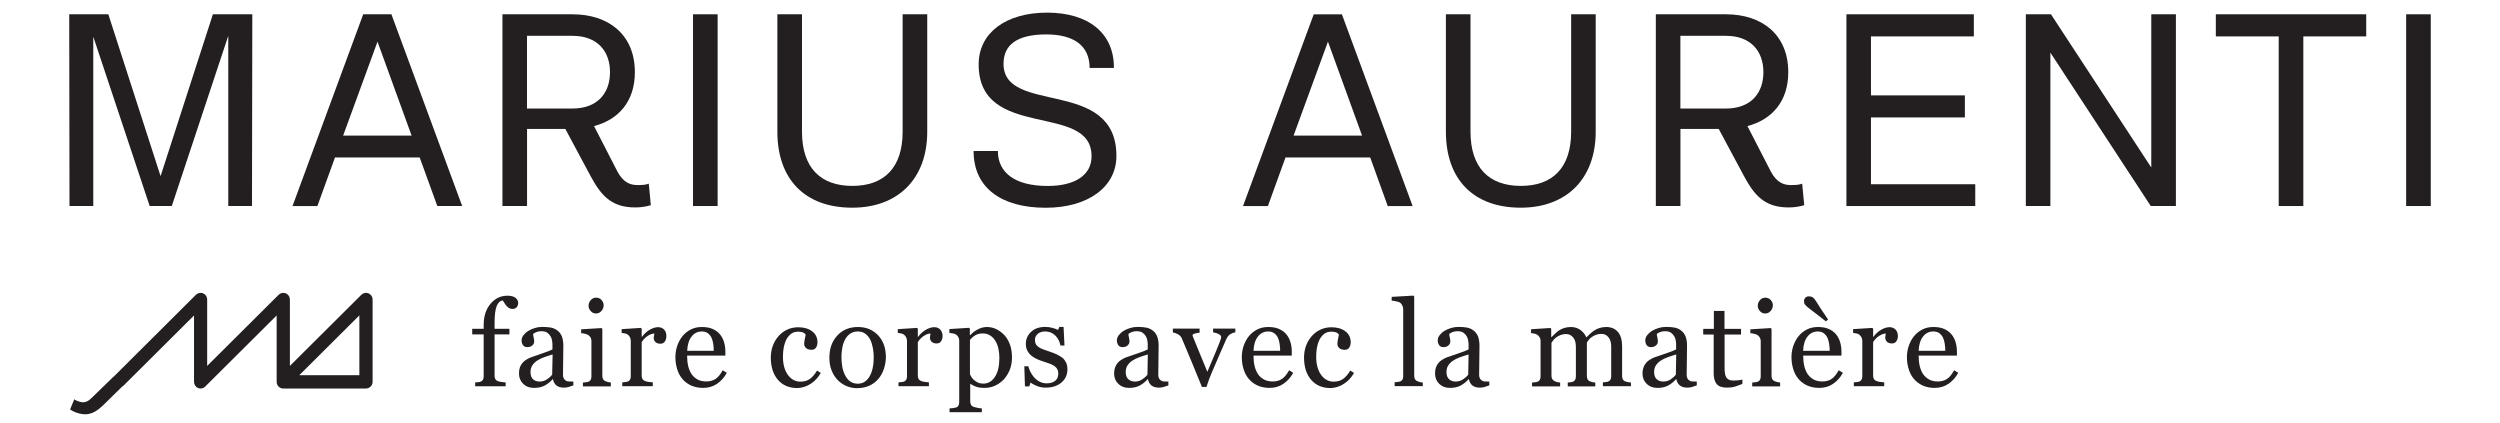 <?xml version="1.0" encoding="UTF-8" standalone="no"?>
<!DOCTYPE svg PUBLIC "-//W3C//DTD SVG 1.1//EN" "http://www.w3.org/Graphics/SVG/1.1/DTD/svg11.dtd">
<svg width="100%" height="100%" viewBox="0 0 390 66" version="1.1" xmlns="http://www.w3.org/2000/svg" xmlns:xlink="http://www.w3.org/1999/xlink" xml:space="preserve" xmlns:serif="http://www.serif.com/" style="fill-rule:evenodd;clip-rule:evenodd;stroke-linejoin:round;stroke-miterlimit:2;">
    <g>
        <g transform="matrix(1.395,0,0,1.395,-1.245,-25.49)">
            <path d="M42.56,60.97L42.56,51.76C42.56,51.46 42.38,51.19 42.1,51.08C41.82,50.96 41.51,51.03 41.3,51.24L33.31,59.19L33.31,51.76C33.31,51.46 33.13,51.19 32.85,51.08C32.57,50.96 32.26,51.03 32.05,51.24L24.06,59.19L24.06,51.76C24.06,51.46 23.88,51.19 23.61,51.08C23.33,50.96 23.02,51.03 22.8,51.24L13.58,60.42L13.57,60.41L11.1,62.81C10.57,63.33 10.14,63.31 9.78,63.19C9.52,63.11 9.33,63.03 9.2,62.92L8.73,64.06C8.96,64.22 9.22,64.35 9.54,64.45C10.86,64.87 11.62,64.36 12.49,63.53L14.6,61.46L14.62,61.48L22.59,53.55L22.59,60.98C22.59,61.28 22.77,61.55 23.04,61.66C23.13,61.7 23.23,61.72 23.32,61.72C23.51,61.72 23.7,61.64 23.84,61.5L31.83,53.55L31.83,60.98C31.83,61.39 32.16,61.72 32.57,61.72L41.82,61.72C42.23,61.71 42.56,61.38 42.56,60.97M41.08,60.23L34.36,60.23C35.9,58.69 39.55,55.07 41.08,53.54L41.08,60.23Z" style="fill:rgb(35,31,32);fill-rule:nonzero;"/>
        </g>
        <g transform="matrix(1.395,0,0,1.395,-1.245,-25.49)">
            <path d="M58.53,51.57C58.33,51.42 58.04,51.34 57.65,51.34C56.89,51.34 56.25,51.64 55.74,52.25C55.23,52.86 54.98,53.65 54.98,54.63L54.98,55.04L53.7,55.04L53.7,55.67L54.98,55.67L54.98,60.37C54.98,60.53 54.95,60.65 54.89,60.75C54.83,60.85 54.74,60.92 54.62,60.96C54.54,60.99 54.45,61 54.34,61.01C54.23,61.02 54.13,61.03 54.03,61.04L54.03,61.47L57.44,61.47L57.44,61.04C57.31,61.03 57.16,61.01 56.99,60.99C56.82,60.97 56.68,60.93 56.57,60.9C56.44,60.85 56.35,60.78 56.29,60.68C56.23,60.58 56.2,60.46 56.2,60.31L56.2,55.67L57.86,55.67L57.86,55.04L56.2,55.04L56.2,54.38C56.2,53.52 56.28,52.89 56.44,52.49C56.6,52.1 56.83,51.89 57.12,51.88C57.17,51.95 57.24,52.05 57.31,52.17C57.38,52.29 57.46,52.4 57.55,52.5C57.64,52.6 57.73,52.67 57.84,52.73C57.94,52.79 58.06,52.82 58.2,52.82C58.41,52.82 58.57,52.75 58.68,52.62C58.79,52.49 58.84,52.32 58.84,52.12C58.82,51.91 58.73,51.72 58.53,51.57M64.96,60.94C64.81,60.94 64.67,60.94 64.52,60.93C64.38,60.93 64.27,60.9 64.21,60.86C64.09,60.79 64,60.71 63.94,60.6C63.88,60.5 63.85,60.36 63.85,60.19C63.85,59.62 63.86,59.09 63.87,58.61C63.88,58.13 63.89,57.57 63.89,56.95C63.89,56.51 63.83,56.16 63.72,55.88C63.6,55.6 63.44,55.38 63.21,55.22C62.99,55.05 62.74,54.95 62.47,54.9C62.2,54.85 61.88,54.83 61.51,54.83C61.24,54.83 60.97,54.87 60.69,54.96C60.41,55.05 60.17,55.15 59.98,55.27C59.75,55.41 59.57,55.58 59.43,55.76C59.29,55.94 59.22,56.14 59.22,56.34C59.22,56.53 59.27,56.71 59.37,56.86C59.47,57.01 59.63,57.09 59.85,57.09C60.09,57.09 60.29,57.03 60.42,56.9C60.56,56.77 60.63,56.63 60.63,56.48C60.63,56.34 60.61,56.18 60.57,56.01C60.53,55.84 60.51,55.71 60.51,55.62C60.58,55.55 60.7,55.48 60.87,55.41C61.04,55.34 61.23,55.31 61.43,55.31C61.72,55.31 61.95,55.37 62.11,55.49C62.27,55.61 62.39,55.75 62.48,55.91C62.56,56.05 62.61,56.21 62.63,56.37C62.65,56.53 62.67,56.64 62.67,56.7L62.67,57.35C62.46,57.46 62.06,57.62 61.46,57.82C60.86,58.02 60.46,58.16 60.27,58.23C60.11,58.29 59.94,58.37 59.77,58.48C59.59,58.58 59.45,58.7 59.34,58.83C59.2,58.99 59.1,59.16 59.03,59.36C58.96,59.56 58.93,59.78 58.93,60.03C58.93,60.51 59.09,60.9 59.4,61.2C59.71,61.5 60.11,61.65 60.6,61.65C61.06,61.65 61.45,61.57 61.78,61.4C62.11,61.23 62.41,60.99 62.69,60.68L62.73,60.68C62.79,60.99 62.92,61.22 63.12,61.38C63.32,61.54 63.59,61.62 63.94,61.62C64.14,61.62 64.31,61.6 64.47,61.55C64.62,61.5 64.8,61.44 65.01,61.37L65.01,60.94L64.96,60.94ZM62.64,60.17C62.48,60.38 62.28,60.55 62.04,60.71C61.8,60.86 61.53,60.94 61.22,60.94C60.93,60.94 60.69,60.85 60.5,60.68C60.31,60.51 60.22,60.24 60.22,59.88C60.22,59.6 60.28,59.36 60.41,59.15C60.54,58.95 60.71,58.77 60.93,58.62C61.17,58.46 61.43,58.33 61.71,58.23C61.99,58.13 62.31,58.02 62.69,57.91L62.64,60.17ZM69.21,61.05C69.1,61.04 69,61.02 68.9,61C68.81,60.98 68.72,60.94 68.62,60.91C68.49,60.86 68.4,60.79 68.34,60.69C68.28,60.59 68.25,60.46 68.25,60.31L68.25,55.05L68.16,54.96L65.88,55.1L65.88,55.53C66.01,55.54 66.16,55.56 66.31,55.6C66.47,55.64 66.59,55.68 66.67,55.73C66.78,55.81 66.87,55.91 66.94,56.02C67,56.14 67.03,56.26 67.03,56.4L67.03,60.38C67.03,60.54 67,60.66 66.94,60.76C66.88,60.86 66.79,60.93 66.67,60.97C66.59,61 66.5,61.01 66.39,61.02C66.28,61.03 66.18,61.04 66.08,61.05L66.08,61.48L69.2,61.48L69.2,61.05L69.21,61.05ZM68.15,51.81C67.99,51.64 67.79,51.56 67.54,51.56C67.32,51.56 67.12,51.65 66.96,51.83C66.8,52.01 66.71,52.22 66.71,52.46C66.71,52.69 66.79,52.89 66.96,53.07C67.12,53.25 67.32,53.33 67.54,53.33C67.78,53.33 67.98,53.24 68.15,53.05C68.31,52.86 68.4,52.65 68.4,52.4C68.39,52.17 68.31,51.98 68.15,51.81M75.16,55.13C74.99,54.95 74.76,54.86 74.49,54.86C74.21,54.86 73.91,54.95 73.58,55.13C73.25,55.31 72.95,55.58 72.68,55.94L72.65,55.94L72.65,55.03L72.56,54.94L70.41,55.08L70.41,55.51C70.54,55.52 70.66,55.53 70.78,55.56C70.89,55.58 70.99,55.62 71.07,55.67C71.18,55.75 71.27,55.85 71.34,55.98C71.4,56.11 71.43,56.24 71.43,56.38L71.43,60.36C71.43,60.52 71.4,60.64 71.34,60.74C71.28,60.84 71.19,60.91 71.07,60.95C70.99,60.98 70.9,60.99 70.79,61C70.68,61.01 70.58,61.02 70.48,61.03L70.48,61.46L73.89,61.46L73.89,61.03C73.76,61.02 73.61,61.01 73.44,60.98C73.27,60.96 73.13,60.93 73.02,60.88C72.89,60.83 72.8,60.76 72.74,60.66C72.68,60.56 72.65,60.44 72.65,60.29L72.65,56.53C72.84,56.22 73.08,55.99 73.35,55.82C73.62,55.65 73.87,55.57 74.07,55.57C74.06,55.65 74.04,55.73 74.03,55.81C74,55.91 74,56 74,56.1C74,56.25 74.06,56.39 74.19,56.52C74.32,56.65 74.51,56.71 74.75,56.71C74.98,56.71 75.14,56.62 75.25,56.45C75.36,56.28 75.41,56.08 75.41,55.86C75.42,55.55 75.33,55.31 75.16,55.13M81.71,59.68C81.45,60.15 81.18,60.48 80.89,60.66C80.61,60.84 80.27,60.93 79.88,60.93C79.5,60.93 79.17,60.86 78.9,60.71C78.63,60.56 78.4,60.36 78.23,60.11C78.06,59.85 77.93,59.54 77.85,59.2C77.77,58.85 77.73,58.47 77.73,58.04L82.01,58.04L82.01,57.61C82.01,57.22 81.96,56.86 81.86,56.53C81.76,56.2 81.61,55.91 81.41,55.67C81.2,55.41 80.93,55.21 80.59,55.06C80.25,54.91 79.85,54.84 79.38,54.84C78.92,54.84 78.51,54.93 78.14,55.12C77.77,55.31 77.46,55.56 77.21,55.87C76.95,56.19 76.76,56.56 76.62,56.96C76.49,57.36 76.42,57.78 76.42,58.19C76.42,58.66 76.48,59.1 76.61,59.52C76.73,59.94 76.92,60.31 77.18,60.62C77.43,60.93 77.75,61.18 78.15,61.37C78.54,61.55 79,61.65 79.52,61.65C80.11,61.65 80.63,61.5 81.08,61.19C81.53,60.88 81.9,60.47 82.17,59.96L81.71,59.68ZM77.74,57.5C77.77,56.82 77.93,56.29 78.23,55.91C78.53,55.53 78.91,55.34 79.37,55.34C79.65,55.34 79.87,55.4 80.04,55.53C80.21,55.66 80.35,55.82 80.45,56.02C80.54,56.21 80.61,56.44 80.65,56.72C80.69,57 80.71,57.26 80.71,57.5L77.74,57.5ZM91.54,61.2C92.01,60.9 92.39,60.49 92.68,59.98L92.26,59.71C92.02,60.12 91.75,60.43 91.47,60.64C91.18,60.85 90.83,60.95 90.41,60.95C89.83,60.95 89.35,60.69 88.99,60.18C88.63,59.67 88.45,59 88.45,58.19C88.45,57.68 88.5,57.23 88.6,56.86C88.7,56.49 88.83,56.19 88.99,55.98C89.17,55.74 89.35,55.58 89.54,55.49C89.73,55.4 89.93,55.36 90.14,55.36C90.32,55.36 90.48,55.38 90.64,55.43C90.79,55.48 90.91,55.57 90.99,55.7C90.98,55.8 90.95,55.95 90.9,56.15C90.85,56.36 90.82,56.56 90.82,56.75C90.82,56.91 90.89,57.06 91.03,57.19C91.17,57.32 91.37,57.39 91.63,57.39C91.87,57.39 92.04,57.31 92.15,57.14C92.25,56.97 92.31,56.78 92.31,56.56C92.31,56.04 92.11,55.62 91.71,55.32C91.31,55.02 90.8,54.87 90.16,54.87C89.7,54.87 89.28,54.96 88.89,55.15C88.5,55.34 88.18,55.59 87.92,55.9C87.65,56.22 87.44,56.58 87.3,56.98C87.16,57.37 87.09,57.8 87.09,58.25C87.09,59.29 87.35,60.12 87.88,60.74C88.41,61.36 89.14,61.67 90.07,61.67C90.58,61.65 91.07,61.5 91.54,61.2M99.07,55.75C98.48,55.14 97.74,54.84 96.83,54.84C95.88,54.84 95.11,55.16 94.52,55.8C93.93,56.44 93.64,57.27 93.64,58.28C93.64,58.8 93.72,59.28 93.89,59.7C94.06,60.12 94.28,60.48 94.57,60.77C94.86,61.07 95.19,61.29 95.56,61.45C95.93,61.6 96.32,61.68 96.73,61.68C97.22,61.68 97.67,61.59 98.07,61.42C98.47,61.25 98.82,60.99 99.12,60.64C99.39,60.33 99.59,59.96 99.74,59.52C99.88,59.08 99.96,58.63 99.96,58.18C99.95,57.17 99.66,56.36 99.07,55.75M98.12,60.39C97.8,60.92 97.37,61.18 96.82,61.18C96.49,61.18 96.21,61.1 95.98,60.94C95.75,60.78 95.57,60.56 95.42,60.28C95.27,60 95.16,59.68 95.09,59.33C95.02,58.97 94.99,58.59 94.99,58.17C94.99,57.85 95.02,57.52 95.08,57.18C95.14,56.84 95.24,56.54 95.38,56.27C95.53,55.98 95.72,55.76 95.96,55.59C96.2,55.42 96.49,55.34 96.82,55.34C97.15,55.34 97.43,55.42 97.65,55.59C97.88,55.75 98.06,55.97 98.2,56.24C98.33,56.49 98.43,56.8 98.5,57.17C98.57,57.53 98.6,57.88 98.6,58.21C98.6,59.13 98.44,59.86 98.12,60.39M106.04,55.13C105.87,54.95 105.64,54.86 105.37,54.86C105.1,54.86 104.79,54.95 104.46,55.13C104.13,55.31 103.83,55.58 103.56,55.94L103.53,55.94L103.53,55.03L103.44,54.94L101.29,55.08L101.29,55.51C101.42,55.52 101.54,55.53 101.66,55.56C101.77,55.58 101.87,55.62 101.95,55.67C102.06,55.75 102.15,55.85 102.22,55.98C102.28,56.11 102.32,56.24 102.32,56.38L102.32,60.36C102.32,60.52 102.29,60.64 102.23,60.74C102.17,60.84 102.08,60.91 101.96,60.95C101.88,60.98 101.79,60.99 101.68,61C101.57,61.01 101.47,61.02 101.37,61.03L101.37,61.46L104.77,61.46L104.77,61.03C104.64,61.02 104.49,61.01 104.32,60.98C104.15,60.96 104.01,60.93 103.9,60.88C103.77,60.83 103.68,60.76 103.62,60.66C103.56,60.56 103.53,60.44 103.53,60.29L103.53,56.53C103.72,56.22 103.96,55.99 104.23,55.82C104.5,55.65 104.74,55.57 104.95,55.57C104.94,55.65 104.92,55.73 104.91,55.81C104.9,55.89 104.89,55.98 104.89,56.07C104.89,56.22 104.95,56.36 105.08,56.49C105.21,56.62 105.4,56.68 105.64,56.68C105.87,56.68 106.03,56.59 106.14,56.42C106.25,56.25 106.3,56.05 106.3,55.83C106.29,55.55 106.21,55.31 106.04,55.13M112.35,55.1C112.02,54.93 111.65,54.84 111.25,54.84C110.92,54.84 110.58,54.93 110.25,55.1C109.91,55.27 109.63,55.49 109.4,55.75L109.35,55.74L109.35,55.01L109.26,54.93L107.06,55.07L107.06,55.5C107.19,55.51 107.33,55.53 107.47,55.56C107.61,55.59 107.72,55.63 107.8,55.68C107.91,55.75 107.99,55.85 108.06,55.97C108.13,56.09 108.16,56.22 108.16,56.35L108.16,63.22C108.16,63.37 108.13,63.5 108.08,63.61C108.03,63.72 107.94,63.8 107.81,63.84C107.71,63.87 107.6,63.89 107.47,63.91C107.34,63.92 107.21,63.93 107.08,63.94L107.08,64.37L110.69,64.37L110.69,63.94C110.56,63.94 110.4,63.92 110.21,63.88C110.02,63.84 109.87,63.8 109.76,63.77C109.63,63.72 109.54,63.65 109.48,63.54C109.42,63.43 109.39,63.3 109.39,63.15L109.39,61.21L109.44,61.21C109.6,61.33 109.8,61.43 110.05,61.52C110.3,61.61 110.62,61.65 111.01,61.65C111.41,61.65 111.79,61.57 112.15,61.41C112.51,61.25 112.83,61.02 113.13,60.72C113.41,60.42 113.63,60.06 113.81,59.64C113.98,59.22 114.06,58.75 114.06,58.24C114.06,57.72 113.99,57.26 113.85,56.85C113.71,56.45 113.51,56.09 113.25,55.79C112.97,55.5 112.69,55.27 112.35,55.1M111.58,60.98C111.35,61.11 111.12,61.17 110.87,61.17C110.64,61.17 110.45,61.14 110.29,61.07C110.13,61 109.99,60.91 109.85,60.8C109.74,60.71 109.64,60.6 109.55,60.47C109.46,60.34 109.4,60.22 109.36,60.1L109.36,56.28C109.53,56.08 109.72,55.91 109.95,55.77C110.18,55.63 110.45,55.56 110.78,55.56C111.12,55.56 111.4,55.64 111.64,55.8C111.88,55.96 112.07,56.16 112.22,56.42C112.37,56.67 112.48,56.96 112.55,57.3C112.62,57.64 112.65,57.97 112.65,58.29C112.65,58.73 112.61,59.13 112.53,59.49C112.45,59.85 112.32,60.16 112.14,60.43C111.99,60.67 111.8,60.85 111.58,60.98M119.08,57.91C118.82,57.79 118.55,57.68 118.26,57.59C117.97,57.49 117.72,57.41 117.52,57.33C117.32,57.25 117.16,57.17 117.03,57.08C116.9,56.99 116.79,56.88 116.73,56.75C116.66,56.62 116.63,56.46 116.63,56.26C116.63,56.01 116.73,55.79 116.94,55.61C117.14,55.43 117.43,55.34 117.78,55.34C118.22,55.34 118.59,55.49 118.89,55.78C119.19,56.07 119.39,56.45 119.48,56.91L119.93,56.91L119.83,54.83L119.36,54.83L119.21,55.17C119.04,55.08 118.83,55 118.56,54.93C118.3,54.86 118.04,54.83 117.78,54.83C117.12,54.83 116.59,55.01 116.2,55.38C115.81,55.75 115.61,56.19 115.61,56.72C115.61,57.02 115.67,57.28 115.79,57.51C115.91,57.73 116.07,57.92 116.26,58.07C116.44,58.21 116.65,58.34 116.9,58.45C117.15,58.56 117.38,58.64 117.58,58.7C117.84,58.78 118.07,58.86 118.28,58.94C118.49,59.02 118.67,59.11 118.81,59.21C118.95,59.31 119.06,59.43 119.13,59.56C119.2,59.69 119.24,59.85 119.24,60.03C119.24,60.39 119.13,60.66 118.9,60.85C118.67,61.04 118.35,61.14 117.93,61.14C117.63,61.14 117.37,61.07 117.13,60.94C116.89,60.81 116.69,60.65 116.52,60.45C116.36,60.27 116.22,60.06 116.11,59.83C116,59.6 115.92,59.4 115.89,59.23L115.44,59.23L115.51,61.48L116,61.48L116.13,61.05C116.27,61.16 116.49,61.29 116.81,61.42C117.13,61.56 117.47,61.62 117.85,61.62C118.56,61.62 119.14,61.43 119.59,61.05C120.04,60.67 120.26,60.18 120.26,59.58C120.26,59.28 120.21,59.03 120.12,58.83C120.02,58.63 119.89,58.44 119.71,58.29C119.54,58.17 119.33,58.03 119.08,57.91M131.53,60.94C131.38,60.94 131.24,60.94 131.09,60.93C130.95,60.93 130.84,60.9 130.78,60.86C130.66,60.79 130.57,60.71 130.51,60.6C130.45,60.5 130.42,60.36 130.42,60.19C130.42,59.62 130.43,59.09 130.44,58.61C130.45,58.13 130.46,57.57 130.46,56.95C130.46,56.51 130.4,56.16 130.29,55.88C130.17,55.6 130.01,55.38 129.78,55.22C129.56,55.05 129.31,54.95 129.04,54.9C128.77,54.85 128.45,54.83 128.08,54.83C127.81,54.83 127.54,54.87 127.26,54.96C126.98,55.05 126.74,55.15 126.55,55.27C126.32,55.41 126.14,55.58 126,55.76C125.86,55.94 125.79,56.14 125.79,56.34C125.79,56.53 125.84,56.71 125.94,56.86C126.04,57.01 126.2,57.09 126.42,57.09C126.67,57.09 126.86,57.03 126.99,56.9C127.13,56.77 127.2,56.63 127.2,56.48C127.2,56.34 127.18,56.18 127.14,56.01C127.1,55.84 127.08,55.71 127.08,55.62C127.15,55.55 127.27,55.48 127.44,55.41C127.61,55.34 127.8,55.31 128,55.31C128.29,55.31 128.52,55.37 128.68,55.49C128.84,55.61 128.96,55.75 129.05,55.91C129.13,56.05 129.18,56.21 129.2,56.37C129.22,56.53 129.24,56.64 129.24,56.7L129.24,57.35C129.03,57.46 128.63,57.62 128.03,57.82C127.43,58.02 127.03,58.16 126.83,58.23C126.67,58.29 126.5,58.37 126.33,58.48C126.15,58.58 126.01,58.7 125.9,58.83C125.76,58.99 125.66,59.16 125.59,59.36C125.52,59.56 125.48,59.78 125.48,60.03C125.48,60.51 125.64,60.9 125.95,61.2C126.26,61.5 126.66,61.65 127.15,61.65C127.61,61.65 128,61.57 128.32,61.4C128.65,61.23 128.95,60.99 129.23,60.68L129.27,60.68C129.33,60.99 129.46,61.22 129.66,61.38C129.86,61.54 130.14,61.62 130.48,61.62C130.68,61.62 130.85,61.6 131.01,61.55C131.16,61.5 131.35,61.44 131.55,61.37L131.55,60.94L131.53,60.94ZM129.21,60.17C129.05,60.38 128.85,60.55 128.61,60.71C128.38,60.86 128.1,60.94 127.79,60.94C127.5,60.94 127.26,60.85 127.07,60.68C126.88,60.51 126.78,60.24 126.78,59.88C126.78,59.6 126.84,59.36 126.97,59.15C127.1,58.95 127.27,58.77 127.49,58.62C127.73,58.46 127.99,58.33 128.27,58.23C128.55,58.13 128.87,58.02 129.25,57.91L129.21,60.17ZM139.04,55.02L136.55,55.02L136.55,55.44C136.61,55.45 136.69,55.46 136.79,55.49C136.89,55.51 136.98,55.54 137.08,55.59C137.18,55.63 137.27,55.68 137.34,55.74C137.41,55.8 137.45,55.87 137.45,55.94C137.45,56.04 137.43,56.15 137.39,56.25C137.35,56.35 137.31,56.46 137.27,56.58C137,57.27 136.74,57.89 136.5,58.45C136.26,59.01 136.06,59.47 135.91,59.85C135.71,59.36 135.44,58.72 135.11,57.92C134.78,57.12 134.53,56.5 134.35,56.06C134.33,55.99 134.31,55.93 134.28,55.87C134.26,55.82 134.25,55.78 134.25,55.77C134.25,55.68 134.35,55.61 134.55,55.56C134.75,55.51 134.91,55.48 135.04,55.48L135.04,55.02L132.05,55.02L132.05,55.45C132.25,55.48 132.44,55.55 132.64,55.66C132.83,55.77 132.98,55.93 133.06,56.13C133.43,57.02 133.8,57.88 134.15,58.73C134.5,59.57 134.88,60.51 135.3,61.54L135.81,61.54C135.89,61.29 135.98,61.02 136.08,60.75C136.18,60.47 136.27,60.24 136.36,60.04C136.66,59.34 136.94,58.67 137.22,58.04C137.49,57.4 137.76,56.79 138.02,56.21C138.15,55.94 138.3,55.75 138.48,55.64C138.66,55.53 138.84,55.46 139.04,55.43L139.04,55.02ZM145.05,59.68C144.79,60.15 144.52,60.48 144.23,60.66C143.95,60.84 143.61,60.93 143.22,60.93C142.84,60.93 142.51,60.86 142.24,60.71C141.97,60.56 141.74,60.36 141.57,60.11C141.4,59.85 141.27,59.54 141.19,59.2C141.11,58.85 141.07,58.47 141.07,58.04L145.35,58.04L145.35,57.61C145.35,57.22 145.3,56.86 145.2,56.53C145.1,56.2 144.95,55.91 144.75,55.67C144.54,55.41 144.27,55.21 143.93,55.06C143.59,54.91 143.19,54.84 142.72,54.84C142.26,54.84 141.85,54.93 141.48,55.12C141.11,55.31 140.8,55.56 140.55,55.87C140.29,56.19 140.1,56.56 139.96,56.96C139.83,57.36 139.76,57.78 139.76,58.19C139.76,58.66 139.82,59.1 139.95,59.52C140.07,59.94 140.26,60.31 140.52,60.62C140.77,60.93 141.1,61.18 141.49,61.37C141.88,61.55 142.34,61.65 142.86,61.65C143.45,61.65 143.97,61.5 144.42,61.19C144.87,60.88 145.24,60.47 145.51,59.96L145.05,59.68ZM141.07,57.5C141.1,56.82 141.26,56.29 141.56,55.91C141.86,55.53 142.24,55.34 142.7,55.34C142.98,55.34 143.2,55.4 143.38,55.53C143.55,55.66 143.69,55.82 143.79,56.02C143.88,56.21 143.95,56.44 143.99,56.72C144.03,57 144.05,57.26 144.05,57.5L141.07,57.5ZM151.17,61.2C151.64,60.9 152.02,60.49 152.31,59.98L151.89,59.71C151.65,60.12 151.38,60.43 151.1,60.64C150.81,60.85 150.46,60.95 150.04,60.95C149.46,60.95 148.98,60.69 148.62,60.18C148.26,59.67 148.08,59 148.08,58.19C148.08,57.68 148.13,57.23 148.23,56.86C148.33,56.49 148.46,56.19 148.62,55.98C148.8,55.74 148.98,55.58 149.17,55.49C149.36,55.4 149.56,55.36 149.77,55.36C149.95,55.36 150.12,55.38 150.27,55.43C150.42,55.48 150.54,55.57 150.62,55.7C150.61,55.8 150.58,55.95 150.53,56.15C150.48,56.36 150.45,56.56 150.45,56.75C150.45,56.91 150.52,57.06 150.66,57.19C150.8,57.32 151,57.39 151.26,57.39C151.5,57.39 151.67,57.31 151.78,57.14C151.88,56.97 151.94,56.78 151.94,56.56C151.94,56.04 151.74,55.62 151.34,55.32C150.94,55.02 150.43,54.87 149.79,54.87C149.33,54.87 148.91,54.96 148.52,55.15C148.13,55.34 147.81,55.59 147.55,55.9C147.28,56.22 147.07,56.58 146.93,56.98C146.79,57.37 146.72,57.8 146.72,58.25C146.72,59.29 146.98,60.12 147.51,60.74C148.04,61.36 148.77,61.67 149.7,61.67C150.21,61.65 150.7,61.5 151.17,61.2M160.01,61.05C159.89,61.04 159.79,61.03 159.69,61C159.6,60.98 159.5,60.95 159.4,60.9C159.27,60.85 159.18,60.77 159.13,60.67C159.07,60.57 159.04,60.45 159.04,60.29L159.04,51.43L158.95,51.33L156.52,51.47L156.52,51.89C156.65,51.9 156.81,51.92 157.02,51.97C157.23,52.01 157.37,52.06 157.45,52.11C157.56,52.19 157.65,52.3 157.71,52.43C157.78,52.57 157.81,52.72 157.81,52.87L157.81,60.35C157.81,60.51 157.78,60.64 157.72,60.73C157.66,60.83 157.57,60.9 157.45,60.94C157.37,60.96 157.28,60.98 157.17,60.99C157.06,61 156.95,61.01 156.85,61.02L156.85,61.45L160,61.45L160,61.05L160.01,61.05ZM167.41,60.94C167.26,60.94 167.12,60.94 166.97,60.93C166.83,60.93 166.72,60.9 166.66,60.86C166.54,60.79 166.45,60.71 166.39,60.6C166.33,60.5 166.3,60.36 166.3,60.19C166.3,59.62 166.31,59.09 166.32,58.61C166.33,58.13 166.34,57.57 166.34,56.95C166.34,56.51 166.28,56.16 166.17,55.88C166.05,55.6 165.88,55.38 165.66,55.22C165.44,55.05 165.19,54.95 164.92,54.9C164.65,54.85 164.33,54.83 163.96,54.83C163.69,54.83 163.42,54.87 163.14,54.96C162.86,55.05 162.62,55.15 162.43,55.27C162.2,55.41 162.02,55.58 161.88,55.76C161.74,55.94 161.67,56.14 161.67,56.34C161.67,56.53 161.72,56.71 161.82,56.86C161.92,57.01 162.08,57.09 162.3,57.09C162.54,57.09 162.74,57.03 162.87,56.9C163.01,56.77 163.08,56.63 163.08,56.48C163.08,56.34 163.06,56.18 163.02,56.01C162.98,55.84 162.96,55.71 162.96,55.62C163.03,55.55 163.15,55.48 163.32,55.41C163.49,55.34 163.68,55.31 163.88,55.31C164.17,55.31 164.4,55.37 164.56,55.49C164.72,55.61 164.84,55.75 164.93,55.91C165.01,56.05 165.06,56.21 165.08,56.37C165.1,56.53 165.12,56.64 165.12,56.7L165.12,57.35C164.91,57.46 164.51,57.62 163.9,57.82C163.3,58.02 162.9,58.16 162.71,58.23C162.55,58.29 162.38,58.37 162.21,58.48C162.03,58.58 161.89,58.7 161.78,58.83C161.64,58.99 161.54,59.16 161.47,59.36C161.4,59.56 161.37,59.78 161.37,60.03C161.37,60.51 161.53,60.9 161.84,61.2C162.15,61.5 162.55,61.65 163.03,61.65C163.49,61.65 163.88,61.57 164.21,61.4C164.54,61.23 164.84,60.99 165.12,60.68L165.16,60.68C165.22,60.99 165.35,61.22 165.55,61.38C165.75,61.54 166.03,61.62 166.37,61.62C166.57,61.62 166.74,61.6 166.9,61.55C167.05,61.5 167.24,61.44 167.44,61.37L167.44,60.94L167.41,60.94ZM165.08,60.17C164.92,60.38 164.72,60.55 164.48,60.71C164.24,60.86 163.97,60.94 163.66,60.94C163.37,60.94 163.13,60.85 162.94,60.68C162.75,60.51 162.65,60.24 162.65,59.88C162.65,59.6 162.71,59.36 162.84,59.15C162.97,58.95 163.14,58.77 163.36,58.62C163.6,58.46 163.86,58.33 164.14,58.23C164.42,58.13 164.74,58.02 165.12,57.91L165.08,60.17ZM183.27,61.05C183.15,61.04 183.04,61.03 182.94,61.01C182.84,60.99 182.74,60.96 182.64,60.92C182.51,60.87 182.42,60.79 182.37,60.69C182.32,60.59 182.29,60.47 182.29,60.31L182.29,57.03C182.29,56.29 182.13,55.74 181.81,55.38C181.49,55.02 181.06,54.84 180.52,54.84C180.25,54.84 180,54.88 179.77,54.95C179.55,55.02 179.35,55.11 179.18,55.23C178.98,55.36 178.83,55.48 178.71,55.6C178.59,55.72 178.45,55.85 178.29,56C178.16,55.68 177.94,55.41 177.64,55.18C177.34,54.96 176.98,54.84 176.56,54.84C176.29,54.84 176.05,54.88 175.82,54.95C175.59,55.02 175.4,55.11 175.25,55.21C175.11,55.3 174.97,55.42 174.81,55.57C174.65,55.72 174.52,55.85 174.41,55.96L174.36,55.96L174.36,55.04L174.27,54.95L172.11,55.09L172.11,55.52C172.24,55.53 172.37,55.55 172.49,55.58C172.61,55.61 172.72,55.66 172.8,55.71C172.91,55.79 173,55.88 173.07,55.99C173.13,56.1 173.17,56.23 173.17,56.37L173.17,60.38C173.17,60.54 173.14,60.66 173.08,60.76C173.02,60.86 172.93,60.93 172.81,60.97C172.73,61 172.64,61.01 172.53,61.02C172.42,61.03 172.32,61.04 172.22,61.05L172.22,61.48L175.36,61.48L175.36,61.05C175.24,61.04 175.14,61.03 175.04,61C174.94,60.98 174.85,60.95 174.76,60.9C174.64,60.85 174.55,60.77 174.48,60.67C174.42,60.57 174.39,60.45 174.39,60.3L174.39,56.6C174.43,56.54 174.5,56.45 174.59,56.33C174.68,56.21 174.79,56.1 174.91,56.01C175.07,55.89 175.24,55.8 175.43,55.73C175.62,55.66 175.82,55.63 176.03,55.63C176.34,55.63 176.6,55.75 176.81,56C177.02,56.25 177.12,56.6 177.12,57.05L177.12,60.38C177.12,60.54 177.09,60.66 177.03,60.76C176.97,60.86 176.88,60.93 176.76,60.97C176.68,61 176.6,61.01 176.5,61.02C176.41,61.03 176.31,61.04 176.21,61.05L176.21,61.48L179.29,61.48L179.29,61.05C179.16,61.04 179.05,61.03 178.97,61.01C178.89,60.99 178.8,60.96 178.7,60.92C178.57,60.87 178.48,60.79 178.43,60.69C178.38,60.59 178.35,60.47 178.35,60.31L178.35,56.58C178.39,56.51 178.46,56.41 178.54,56.3C178.62,56.19 178.73,56.08 178.86,55.99C179.02,55.87 179.19,55.78 179.38,55.71C179.57,55.64 179.77,55.61 179.98,55.61C180.29,55.61 180.55,55.73 180.76,55.98C180.97,56.23 181.07,56.58 181.07,57.03L181.07,60.36C181.07,60.52 181.04,60.64 180.98,60.74C180.92,60.84 180.83,60.91 180.71,60.95C180.63,60.98 180.54,60.99 180.44,61C180.34,61.01 180.24,61.02 180.14,61.03L180.14,61.46L183.28,61.46L183.28,61.05L183.27,61.05ZM190.62,60.94C190.47,60.94 190.33,60.94 190.18,60.93C190.04,60.93 189.93,60.9 189.87,60.86C189.75,60.79 189.66,60.71 189.6,60.6C189.54,60.5 189.51,60.36 189.51,60.19C189.51,59.62 189.52,59.09 189.53,58.61C189.54,58.13 189.55,57.57 189.55,56.95C189.55,56.51 189.49,56.16 189.38,55.88C189.26,55.6 189.09,55.38 188.87,55.22C188.65,55.05 188.4,54.95 188.13,54.9C187.86,54.85 187.54,54.83 187.17,54.83C186.9,54.83 186.63,54.87 186.35,54.96C186.07,55.05 185.83,55.15 185.64,55.27C185.41,55.41 185.23,55.58 185.09,55.76C184.95,55.94 184.88,56.14 184.88,56.34C184.88,56.53 184.93,56.71 185.03,56.86C185.13,57.01 185.29,57.09 185.51,57.09C185.75,57.09 185.95,57.03 186.08,56.9C186.22,56.77 186.29,56.63 186.29,56.48C186.29,56.34 186.27,56.18 186.23,56.01C186.19,55.84 186.17,55.71 186.17,55.62C186.24,55.55 186.36,55.48 186.53,55.41C186.7,55.34 186.89,55.31 187.09,55.31C187.38,55.31 187.61,55.37 187.77,55.49C187.93,55.61 188.05,55.75 188.14,55.91C188.22,56.05 188.27,56.21 188.29,56.37C188.31,56.53 188.33,56.64 188.33,56.7L188.33,57.35C188.12,57.46 187.72,57.62 187.12,57.82C186.52,58.02 186.12,58.16 185.92,58.23C185.76,58.29 185.6,58.37 185.42,58.48C185.24,58.58 185.1,58.7 184.99,58.83C184.85,58.99 184.75,59.16 184.68,59.36C184.61,59.56 184.57,59.78 184.57,60.03C184.57,60.51 184.73,60.9 185.04,61.2C185.35,61.5 185.75,61.65 186.24,61.65C186.7,61.65 187.09,61.57 187.41,61.4C187.74,61.23 188.04,60.99 188.32,60.68L188.36,60.68C188.42,60.99 188.55,61.22 188.75,61.38C188.95,61.54 189.23,61.62 189.57,61.62C189.77,61.62 189.94,61.6 190.1,61.55C190.25,61.5 190.44,61.44 190.64,61.37L190.64,60.94L190.62,60.94ZM188.3,60.17C188.14,60.38 187.94,60.55 187.7,60.71C187.46,60.86 187.19,60.94 186.88,60.94C186.59,60.94 186.35,60.85 186.16,60.68C185.97,60.51 185.87,60.24 185.87,59.88C185.87,59.6 185.93,59.36 186.06,59.15C186.19,58.95 186.36,58.77 186.58,58.62C186.82,58.46 187.08,58.33 187.36,58.23C187.64,58.13 187.96,58.02 188.34,57.91L188.3,60.17ZM195.72,60.72C195.63,60.75 195.48,60.78 195.27,60.8C195.06,60.82 194.9,60.83 194.79,60.83C194.55,60.83 194.37,60.8 194.23,60.73C194.09,60.66 193.99,60.57 193.92,60.44C193.85,60.31 193.8,60.15 193.78,59.97C193.76,59.79 193.75,59.56 193.75,59.29L193.75,55.68L195.59,55.68L195.59,55.05L193.74,55.05L193.74,53.04L192.55,53.04L192.55,55.05L191.36,55.05L191.36,55.68L192.53,55.68L192.53,60.05C192.53,60.55 192.64,60.93 192.86,61.21C193.08,61.48 193.46,61.62 194,61.62C194.37,61.62 194.68,61.58 194.93,61.5C195.18,61.42 195.45,61.32 195.74,61.2L195.74,60.72L195.72,60.72ZM199.96,61.05C199.85,61.04 199.75,61.02 199.65,61C199.56,60.98 199.47,60.94 199.37,60.91C199.24,60.86 199.15,60.79 199.09,60.69C199.03,60.59 199,60.46 199,60.31L199,55.05L198.91,54.96L196.63,55.1L196.63,55.53C196.76,55.54 196.9,55.56 197.06,55.6C197.22,55.64 197.34,55.68 197.42,55.73C197.53,55.81 197.62,55.91 197.69,56.02C197.75,56.14 197.79,56.26 197.79,56.4L197.79,60.38C197.79,60.54 197.76,60.66 197.7,60.76C197.64,60.86 197.55,60.93 197.43,60.97C197.35,61 197.26,61.01 197.15,61.02C197.04,61.03 196.94,61.04 196.84,61.05L196.84,61.48L199.96,61.48L199.96,61.05ZM198.9,51.81C198.74,51.64 198.54,51.56 198.29,51.56C198.07,51.56 197.87,51.65 197.71,51.83C197.55,52.01 197.46,52.22 197.46,52.46C197.46,52.69 197.54,52.89 197.71,53.07C197.87,53.25 198.07,53.33 198.29,53.33C198.53,53.33 198.73,53.24 198.9,53.05C199.06,52.86 199.15,52.65 199.15,52.4C199.14,52.17 199.06,51.98 198.9,51.81M206.51,59.68C206.25,60.15 205.98,60.48 205.7,60.66C205.42,60.84 205.08,60.93 204.69,60.93C204.31,60.93 203.98,60.86 203.71,60.71C203.44,60.56 203.21,60.36 203.04,60.11C202.87,59.85 202.74,59.54 202.66,59.2C202.58,58.85 202.54,58.47 202.54,58.04L206.82,58.04L206.82,57.61C206.82,57.22 206.77,56.86 206.67,56.53C206.57,56.2 206.42,55.91 206.22,55.67C206.01,55.41 205.74,55.21 205.4,55.06C205.06,54.91 204.66,54.84 204.19,54.84C203.73,54.84 203.32,54.93 202.95,55.12C202.58,55.31 202.27,55.56 202.02,55.87C201.76,56.19 201.57,56.56 201.43,56.96C201.3,57.36 201.23,57.78 201.23,58.19C201.23,58.66 201.29,59.1 201.42,59.52C201.54,59.94 201.73,60.31 201.99,60.62C202.24,60.93 202.56,61.18 202.96,61.37C203.35,61.55 203.81,61.65 204.33,61.65C204.92,61.65 205.44,61.5 205.89,61.19C206.34,60.88 206.71,60.47 206.98,59.96L206.51,59.68ZM202.53,57.5C202.56,56.82 202.72,56.29 203.02,55.91C203.32,55.53 203.7,55.34 204.16,55.34C204.43,55.34 204.66,55.4 204.83,55.53C205,55.66 205.14,55.82 205.24,56.02C205.33,56.21 205.4,56.44 205.44,56.72C205.48,57 205.5,57.26 205.5,57.5L202.53,57.5ZM204.52,52.81C204.32,52.5 204.14,52.23 204,51.99C203.86,51.76 203.73,51.61 203.61,51.53C203.49,51.45 203.34,51.41 203.17,51.41C203.01,51.41 202.88,51.46 202.78,51.57C202.68,51.68 202.63,51.79 202.63,51.92C202.63,52.1 202.66,52.23 202.73,52.32C202.8,52.41 202.91,52.52 203.08,52.66C203.25,52.8 203.51,53 203.87,53.27C204.22,53.54 204.63,53.85 205.07,54.21L205.32,54C204.99,53.51 204.72,53.11 204.52,52.81M212.87,55.13C212.7,54.95 212.47,54.86 212.2,54.86C211.93,54.86 211.62,54.95 211.29,55.13C210.96,55.31 210.66,55.58 210.39,55.94L210.36,55.94L210.36,55.03L210.27,54.94L208.12,55.08L208.12,55.51C208.25,55.52 208.37,55.53 208.49,55.56C208.6,55.58 208.7,55.62 208.78,55.67C208.89,55.75 208.98,55.85 209.05,55.98C209.11,56.11 209.15,56.24 209.15,56.38L209.15,60.36C209.15,60.52 209.12,60.64 209.06,60.74C209,60.84 208.91,60.91 208.79,60.95C208.71,60.98 208.62,60.99 208.51,61C208.4,61.01 208.3,61.02 208.2,61.03L208.2,61.46L211.6,61.46L211.6,61.03C211.47,61.02 211.32,61.01 211.15,60.98C210.98,60.96 210.84,60.93 210.73,60.88C210.6,60.83 210.51,60.76 210.45,60.66C210.39,60.56 210.36,60.44 210.36,60.29L210.36,56.53C210.55,56.22 210.78,55.99 211.06,55.82C211.33,55.65 211.58,55.57 211.78,55.57C211.77,55.65 211.75,55.73 211.74,55.81C211.72,55.89 211.72,55.98 211.72,56.07C211.72,56.22 211.78,56.36 211.91,56.49C212.04,56.62 212.23,56.68 212.47,56.68C212.7,56.68 212.86,56.59 212.97,56.42C213.08,56.25 213.13,56.05 213.13,55.83C213.12,55.55 213.04,55.31 212.87,55.13M219.42,59.68C219.16,60.15 218.89,60.48 218.6,60.66C218.32,60.84 217.98,60.93 217.6,60.93C217.22,60.93 216.89,60.86 216.62,60.71C216.35,60.56 216.12,60.36 215.95,60.11C215.78,59.85 215.65,59.54 215.57,59.2C215.49,58.85 215.45,58.47 215.45,58.04L219.73,58.04L219.73,57.61C219.73,57.22 219.68,56.86 219.58,56.53C219.48,56.2 219.33,55.91 219.13,55.67C218.92,55.41 218.65,55.21 218.31,55.06C217.97,54.91 217.57,54.84 217.1,54.84C216.64,54.84 216.23,54.93 215.86,55.12C215.49,55.31 215.18,55.56 214.93,55.87C214.67,56.19 214.48,56.56 214.34,56.96C214.21,57.36 214.14,57.78 214.14,58.19C214.14,58.66 214.2,59.1 214.33,59.52C214.45,59.94 214.64,60.31 214.9,60.62C215.15,60.93 215.48,61.18 215.87,61.37C216.26,61.55 216.71,61.65 217.23,61.65C217.82,61.65 218.34,61.5 218.79,61.19C219.24,60.88 219.61,60.47 219.88,59.96L219.42,59.68ZM215.45,57.5C215.48,56.82 215.64,56.29 215.94,55.91C216.24,55.53 216.62,55.34 217.08,55.34C217.36,55.34 217.58,55.4 217.76,55.53C217.93,55.66 218.07,55.82 218.17,56.02C218.26,56.21 218.33,56.44 218.37,56.72C218.41,57 218.43,57.26 218.43,57.5L215.45,57.5Z" style="fill:rgb(35,31,32);fill-rule:nonzero;"/>
        </g>
        <g transform="matrix(1,0,0,1,2.2,0)">
            <path d="M37.16,2.23L37.11,32.14L33.41,32.14L33.41,5.59L24.6,32.14L21.15,32.14L12.35,5.72L12.35,32.14L8.64,32.14L8.6,2.23L14.7,2.23L22.85,27.48L31.01,2.23L37.16,2.23Z" style="fill:rgb(35,31,32);fill-rule:nonzero;"/>
        </g>
        <g transform="matrix(1,0,0,1,2.2,0)">
            <path d="M62.01,21.15L56.69,6.5L51.33,21.15L62.01,21.15ZM63.27,24.56L50.06,24.56L47.31,32.15L43.43,32.15L54.46,2.23L58.86,2.23L69.9,32.14L66.02,32.14L63.27,24.56Z" style="fill:rgb(35,31,32);fill-rule:nonzero;"/>
        </g>
        <g transform="matrix(1,0,0,1,2.2,0)">
            <path d="M87.12,16.93C91,16.93 92.96,14.53 92.96,11.26C92.96,7.99 91,5.59 87.12,5.59L80.01,5.59L80.01,16.93L87.12,16.93ZM99.33,32.01C98.59,32.23 97.8,32.36 96.89,32.36C93.1,32.36 91.53,30.4 89.96,27.52L85.99,20.11L80.02,20.11L80.02,32.14L76.18,32.14L76.18,2.23L87.12,2.23C92.7,2.23 96.84,5.37 96.84,11.26C96.84,15.84 94.27,18.67 90.47,19.67L94.13,26.78C95.09,28.57 96.22,28.87 97.27,28.87C98.01,28.87 98.58,28.83 99.01,28.65L99.33,32.01Z" style="fill:rgb(35,31,32);fill-rule:nonzero;"/>
        </g>
        <g transform="matrix(1,0,0,1,2.2,0)">
            <rect x="105.91" y="2.23" width="3.84" height="29.91" style="fill:rgb(35,31,32);fill-rule:nonzero;"/>
        </g>
        <g transform="matrix(1,0,0,1,2.2,0)">
            <path d="M142.45,2.23L142.45,20.54C142.45,27.91 137.87,32.4 130.76,32.4C123.3,32.4 119.07,27.91 119.07,20.54L119.07,2.23L122.91,2.23L122.91,20.54C122.91,26.16 125.79,29 130.76,29C135.73,29 138.61,26.17 138.61,20.54L138.61,2.23L142.45,2.23Z" style="fill:rgb(35,31,32);fill-rule:nonzero;"/>
        </g>
        <g transform="matrix(1,0,0,1,2.2,0)">
            <path d="M171.96,24.34C171.96,29.18 167.51,32.41 160.93,32.41C153.91,32.41 149.68,29.23 149.68,23.56L153.47,23.56C153.47,26.96 156.17,29.01 161.23,29.01C165.5,29.01 168.12,27.31 168.08,24.34C168.08,15.88 150.47,22.03 150.47,10.04C150.47,5.11 154.74,1.97 161.15,1.97C167.56,1.97 171.61,5.15 171.57,10.6L167.78,10.6C167.78,6.98 165.12,5.37 161.02,5.37C156.4,5.37 154.35,7.03 154.35,9.95C154.34,18.02 171.96,12 171.96,24.34Z" style="fill:rgb(35,31,32);fill-rule:nonzero;"/>
        </g>
        <g transform="matrix(1,0,0,1,2.2,0)">
            <path d="M210.28,21.15L204.96,6.5L199.6,21.15L210.28,21.15ZM211.55,24.56L198.34,24.56L195.59,32.15L191.71,32.15L202.74,2.24L207.14,2.24L218.17,32.15L214.29,32.15L211.55,24.56Z" style="fill:rgb(35,31,32);fill-rule:nonzero;"/>
        </g>
        <g transform="matrix(1,0,0,1,2.2,0)">
            <path d="M246.73,2.23L246.73,20.54C246.73,27.91 242.15,32.4 235.04,32.4C227.58,32.4 223.36,27.91 223.36,20.54L223.36,2.23L227.2,2.23L227.2,20.54C227.2,26.16 230.08,29 235.05,29C240.02,29 242.9,26.17 242.9,20.54L242.9,2.23L246.73,2.23Z" style="fill:rgb(35,31,32);fill-rule:nonzero;"/>
        </g>
        <g transform="matrix(1,0,0,1,2.2,0)">
            <path d="M267.05,16.93C270.93,16.93 272.89,14.53 272.89,11.26C272.89,7.99 270.93,5.59 267.05,5.59L259.94,5.59L259.94,16.93L267.05,16.93ZM279.26,32.01C278.52,32.23 277.73,32.36 276.82,32.36C273.03,32.36 271.46,30.4 269.89,27.52L265.92,20.11L259.95,20.11L259.95,32.14L256.11,32.14L256.11,2.23L267.05,2.23C272.63,2.23 276.77,5.37 276.77,11.26C276.77,15.84 274.2,18.67 270.4,19.67L274.06,26.78C275.02,28.57 276.15,28.87 277.2,28.87C277.94,28.87 278.51,28.83 278.94,28.65L279.26,32.01Z" style="fill:rgb(35,31,32);fill-rule:nonzero;"/>
        </g>
        <g transform="matrix(1,0,0,1,2.2,0)">
            <path d="M305.94,28.74L305.94,32.14L285.84,32.14L285.84,2.23L305.72,2.23L305.72,5.68L289.67,5.68L289.67,14.88L304.32,14.88L304.32,18.32L289.67,18.32L289.67,28.74L305.94,28.74Z" style="fill:rgb(35,31,32);fill-rule:nonzero;"/>
        </g>
        <g transform="matrix(1,0,0,1,2.2,0)">
            <path d="M337.24,2.23L337.24,32.14L333.32,32.14L317.66,8.21L317.66,32.14L313.83,32.14L313.83,2.23L317.75,2.23L333.4,26.13L333.4,2.23L337.24,2.23Z" style="fill:rgb(35,31,32);fill-rule:nonzero;"/>
        </g>
        <g transform="matrix(1,0,0,1,2.2,0)">
            <path d="M353.28,5.68L343.47,5.68L343.47,2.23L366.93,2.23L366.93,5.68L357.12,5.68L357.12,32.14L353.28,32.14L353.28,5.68Z" style="fill:rgb(35,31,32);fill-rule:nonzero;"/>
        </g>
        <g transform="matrix(1,0,0,1,2.2,0)">
            <rect x="373.16" y="2.23" width="3.84" height="29.91" style="fill:rgb(35,31,32);fill-rule:nonzero;"/>
        </g>
    </g>
</svg>
